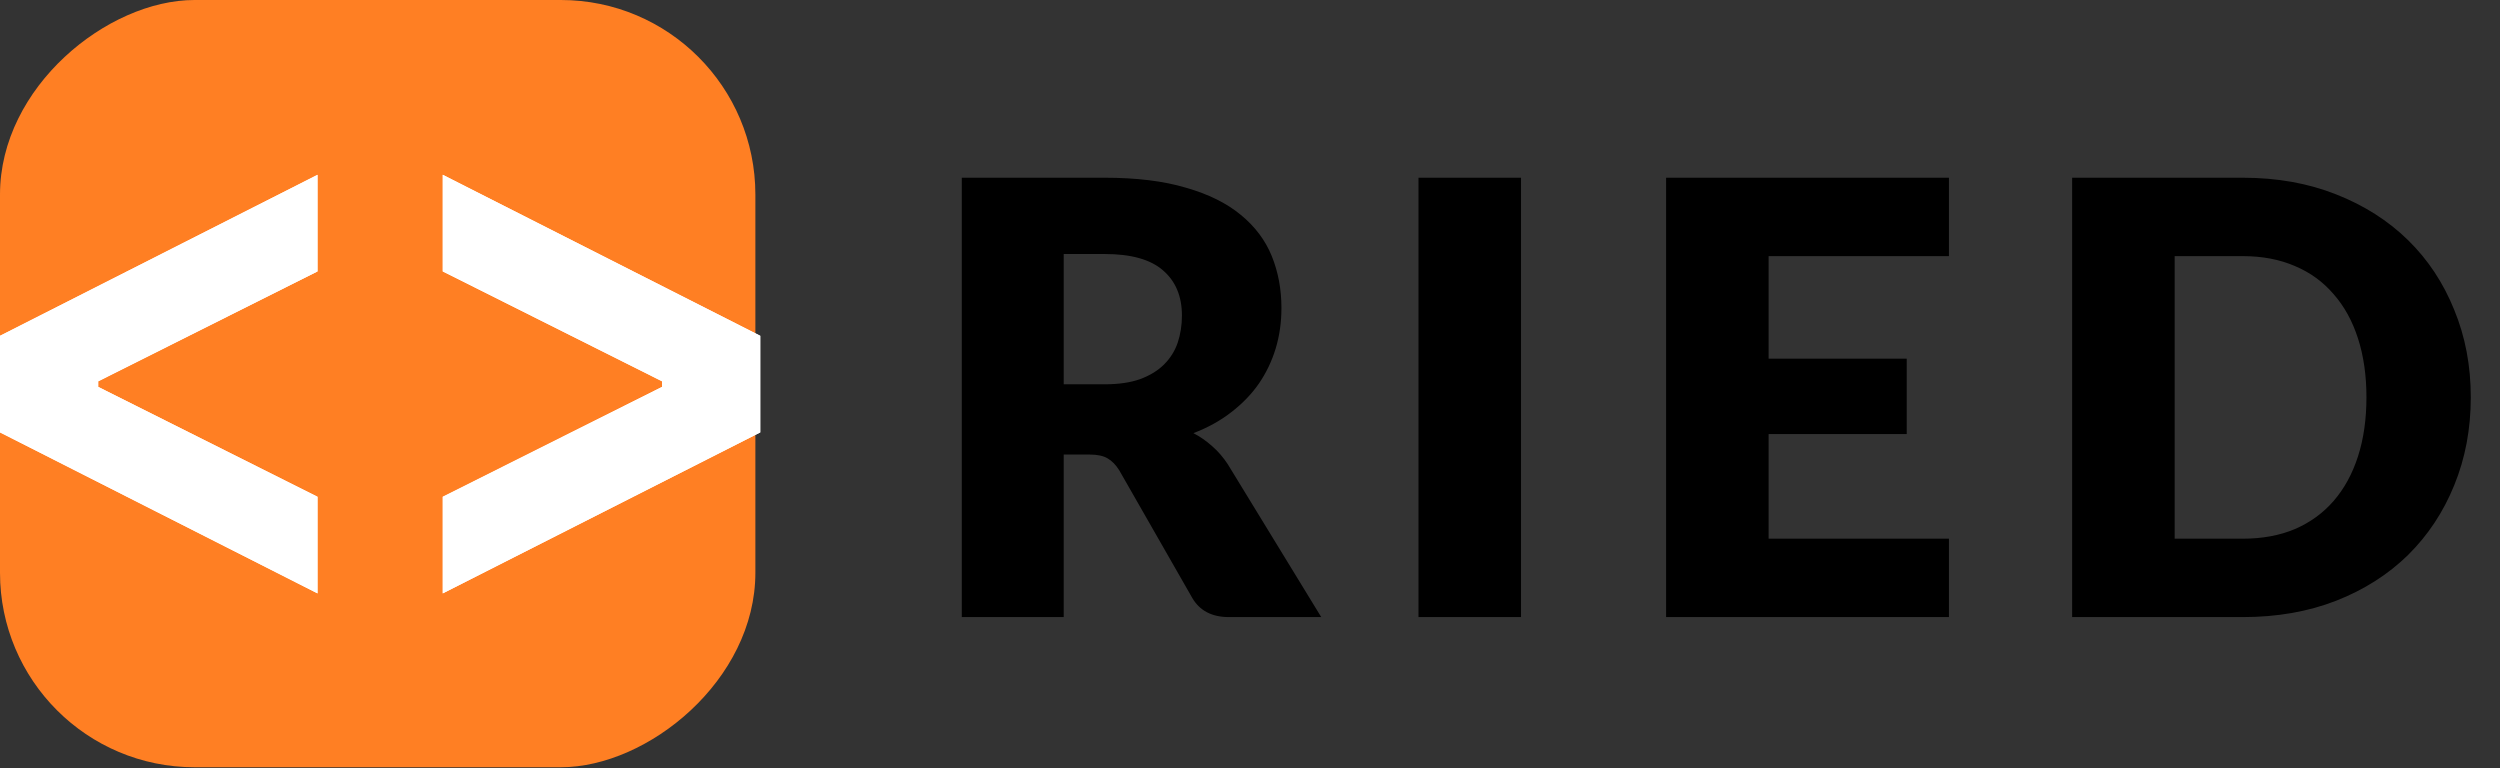 <svg width="257" height="79" viewBox="0 0 257 79" fill="none"
    xmlns="http://www.w3.org/2000/svg">
    <rect x="0" y="0" width="257" height="79" fill="#333333" stroke="none"/>
    <rect y="78.874" width="78.874" height="77.653" rx="20" transform="rotate(-90 0 78.874)" fill="#FF7F23"/>
    <path d="M45.515 51.07L68.059 39.773V39.198L45.515 27.901V17.971L78.155 34.521V44.45L45.515 61V51.07Z" fill="white"/>
    <path d="M0 44.45V34.521L32.64 17.971V27.901L10.096 39.198V39.773L32.64 51.07V61L0 44.45Z" fill="white"/>
    <path d="M45.515 51.07L68.059 39.773V39.198L45.515 27.901V17.971L78.155 34.521V44.45L45.515 61V51.07Z" fill="white"/>
    <path d="M0 44.45V34.521L32.64 17.971V27.901L10.096 39.198V39.773L32.64 51.07V61L0 44.45Z" fill="white"/>
    <path d="M113.566 39.505C114.992 39.505 116.201 39.33 117.193 38.978C118.205 38.606 119.032 38.1 119.673 37.459C120.313 36.819 120.778 36.075 121.068 35.227C121.357 34.359 121.502 33.429 121.502 32.437C121.502 30.453 120.851 28.903 119.549 27.787C118.267 26.671 116.273 26.113 113.566 26.113H109.35V39.505H113.566ZM135.824 63.437H126.338C124.581 63.437 123.32 62.776 122.556 61.453L115.054 48.34C114.702 47.782 114.31 47.379 113.876 47.131C113.442 46.862 112.822 46.728 112.016 46.728H109.35V63.437H98.872V18.27H113.566C116.831 18.27 119.611 18.611 121.905 19.293C124.219 19.954 126.1 20.884 127.547 22.083C129.014 23.282 130.078 24.698 130.74 26.33C131.401 27.963 131.732 29.74 131.732 31.662C131.732 33.13 131.535 34.514 131.143 35.816C130.75 37.118 130.171 38.327 129.407 39.443C128.642 40.538 127.691 41.52 126.555 42.388C125.439 43.256 124.147 43.969 122.68 44.527C123.362 44.879 124.002 45.323 124.602 45.86C125.201 46.377 125.738 46.997 126.214 47.72L135.824 63.437ZM156.36 63.437H145.82V18.27H156.36V63.437ZM181.814 26.33V36.87H196.012V44.62H181.814V55.377H200.352V63.437H171.274V18.27H200.352V26.33H181.814ZM253.997 40.838C253.997 44.103 253.428 47.121 252.292 49.89C251.176 52.639 249.595 55.026 247.549 57.051C245.503 59.056 243.033 60.627 240.14 61.763C237.267 62.879 234.074 63.437 230.561 63.437H213.015V18.27H230.561C234.074 18.27 237.267 18.838 240.14 19.975C243.033 21.112 245.503 22.683 247.549 24.687C249.595 26.692 251.176 29.079 252.292 31.848C253.428 34.597 253.997 37.593 253.997 40.838ZM243.271 40.838C243.271 38.606 242.981 36.591 242.403 34.793C241.824 32.995 240.987 31.476 239.892 30.236C238.817 28.976 237.494 28.015 235.924 27.353C234.353 26.671 232.565 26.33 230.561 26.33H223.555V55.377H230.561C232.565 55.377 234.353 55.047 235.924 54.385C237.494 53.703 238.817 52.742 239.892 51.502C240.987 50.242 241.824 48.712 242.403 46.914C242.981 45.116 243.271 43.091 243.271 40.838Z" fill="black"/>
</svg>

